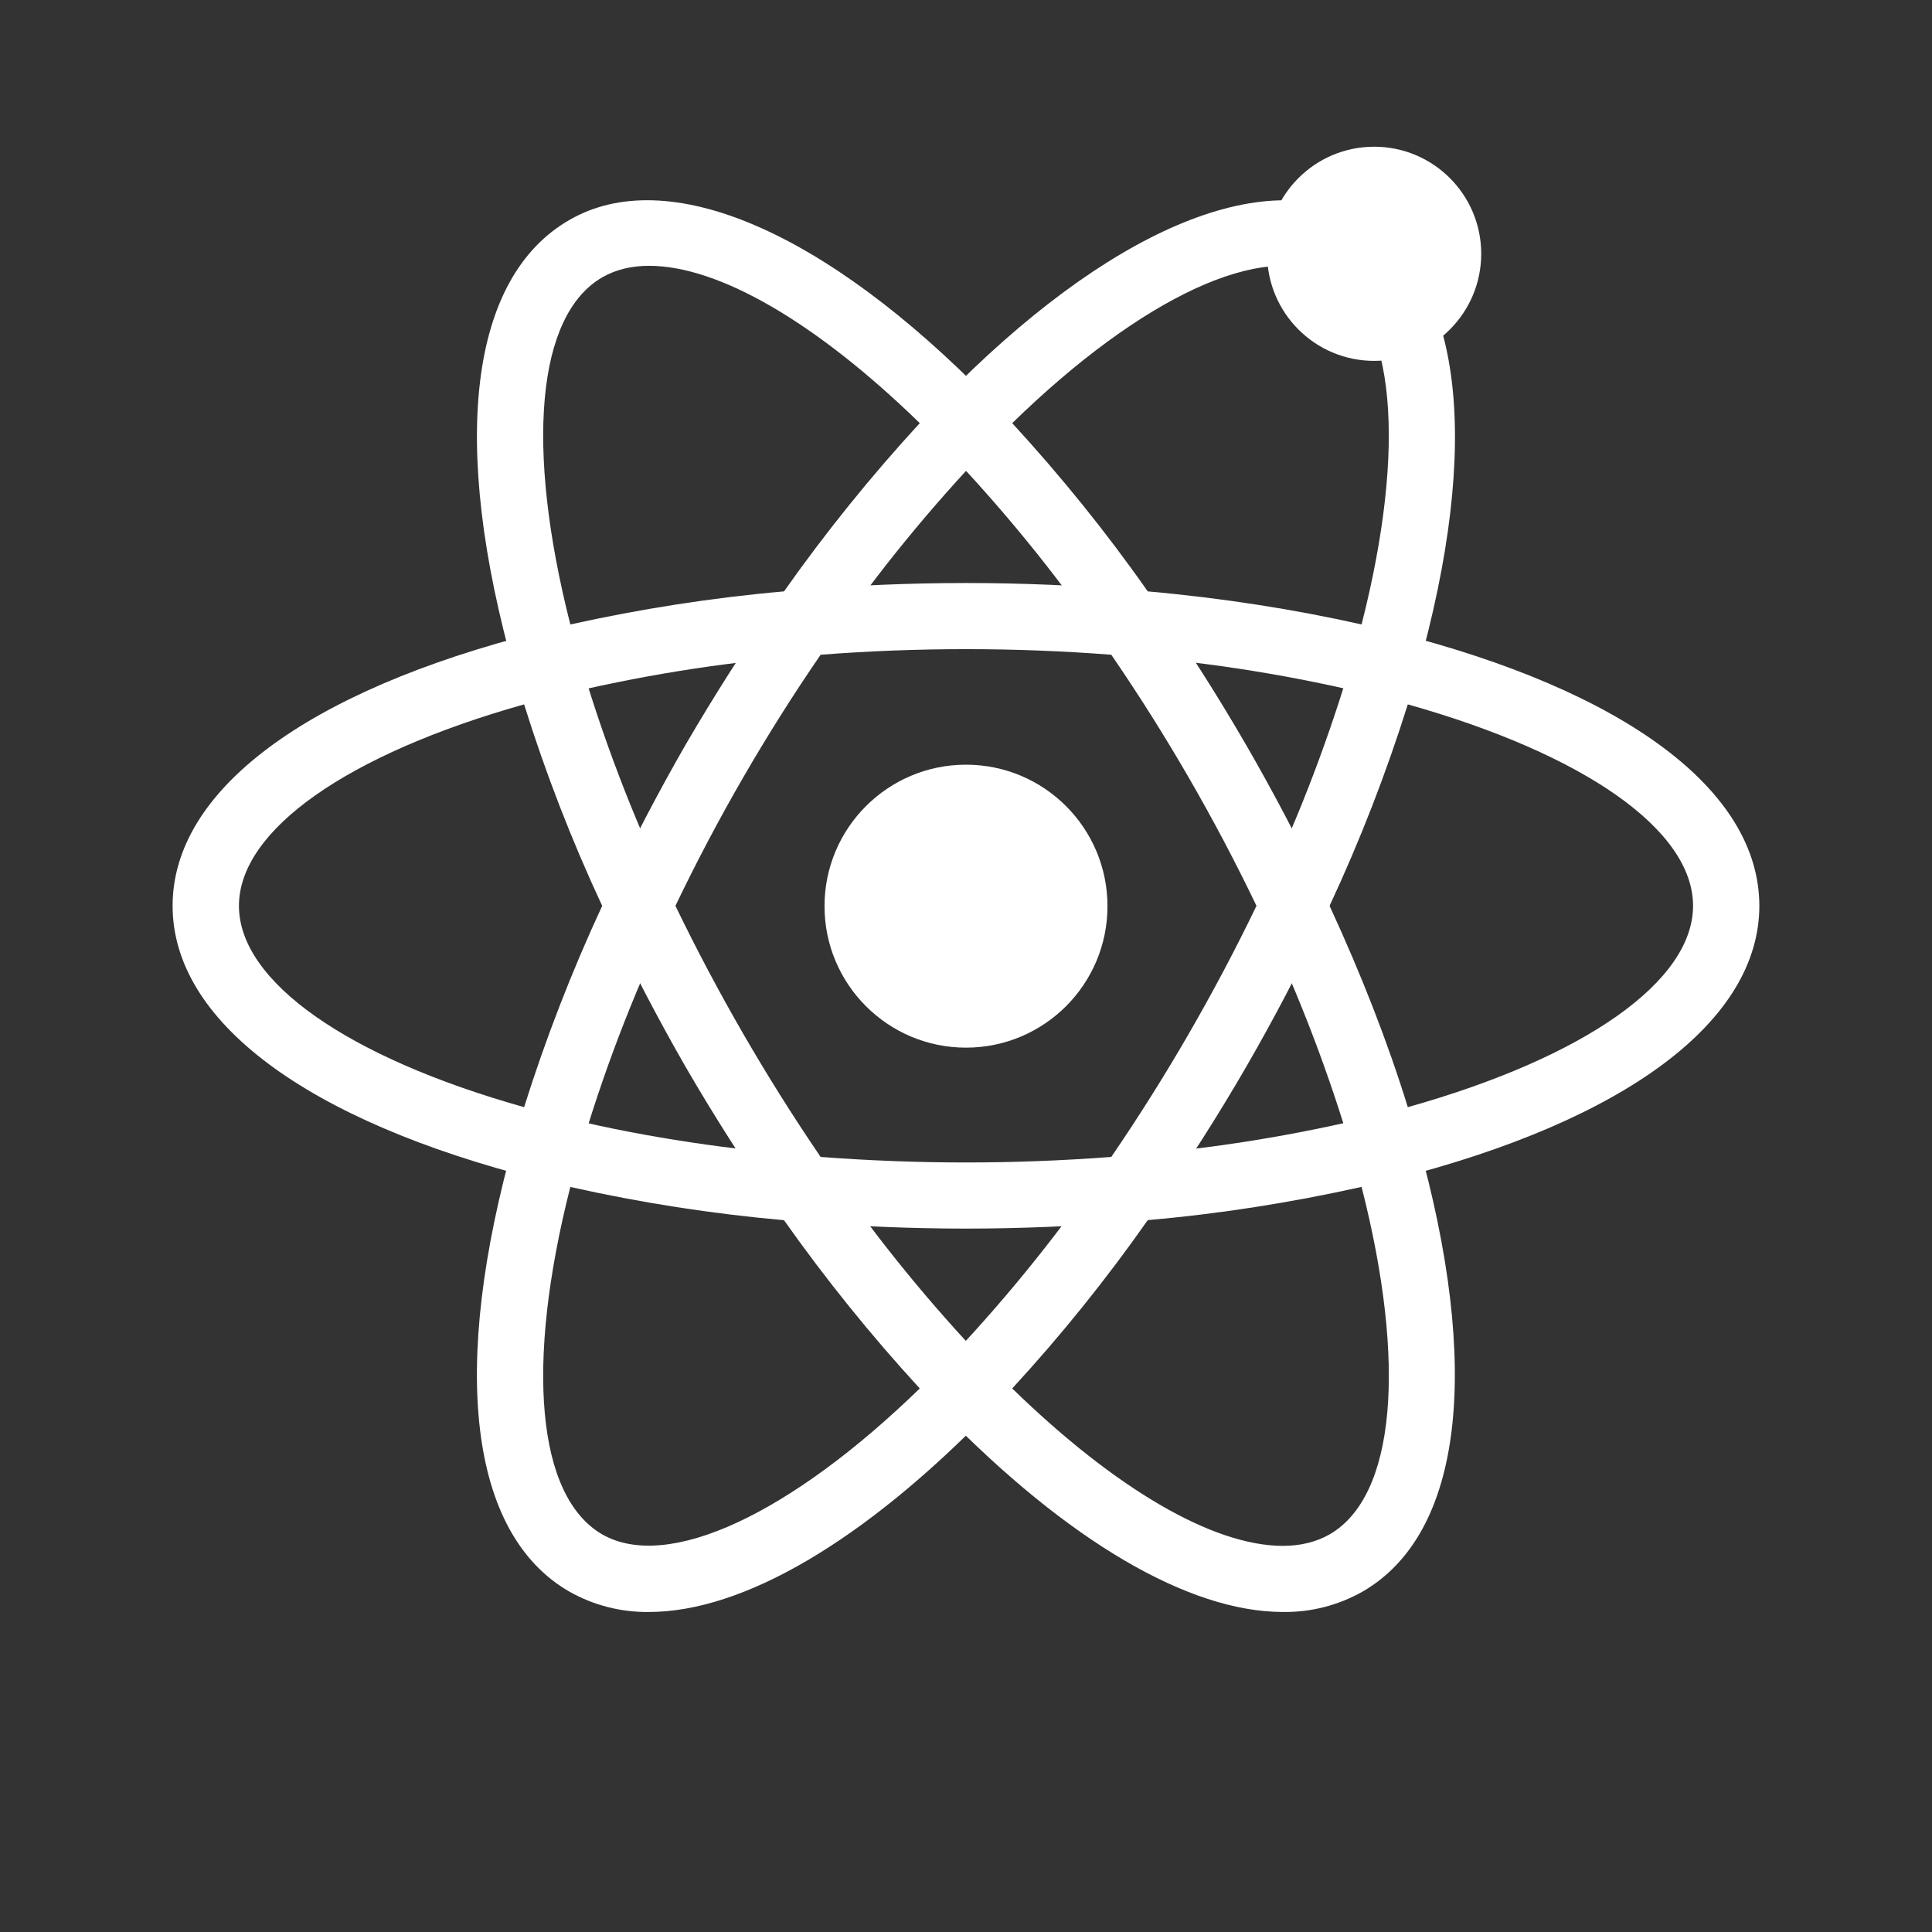 <svg width="65" height="65" viewBox="0 0 65 65" fill="none" xmlns="http://www.w3.org/2000/svg">
<rect x="0" y="0" width="65" height="65" fill="#333333" stroke="none"/>
<path d="M32.5 35.247C35.129 35.247 37.26 33.115 37.26 30.487C37.26 27.858 35.129 25.727 32.5 25.727C29.871 25.727 27.74 27.858 27.74 30.487C27.74 33.115 29.871 35.247 32.5 35.247Z" fill="white"/>
<path d="M19.172 39.951L18.119 39.681C10.295 37.706 5.807 34.346 5.807 30.476C5.807 26.604 10.297 23.247 18.119 21.271L19.172 21.004L19.468 22.047C20.259 24.777 21.272 27.437 22.497 30.002L22.724 30.476L22.497 30.951C21.271 33.519 20.255 36.18 19.468 38.911L19.172 39.951ZM17.633 23.698C11.689 25.372 8.039 27.927 8.039 30.476C8.039 33.02 11.687 35.578 17.633 37.249C18.361 34.935 19.241 32.671 20.26 30.476C19.234 28.278 18.356 26.013 17.633 23.698ZM45.825 39.951L45.532 38.906C44.739 36.175 43.725 33.514 42.5 30.948L42.273 30.476L42.5 29.999C43.727 27.436 44.737 24.772 45.532 22.041L45.825 21.002L46.879 21.268C54.705 23.244 59.191 26.602 59.191 30.476C59.191 34.348 54.703 37.706 46.879 39.681L45.825 39.951ZM44.732 30.476C45.799 32.785 46.687 35.057 47.364 37.249C53.311 35.578 56.961 33.02 56.961 30.476C56.961 27.927 53.313 25.375 47.364 23.698C46.637 26.012 45.758 28.277 44.732 30.476Z" fill="white"/>
<path d="M17.617 23.686L17.324 22.646C15.121 14.892 15.788 9.337 19.156 7.401C22.449 5.495 27.748 7.748 33.297 13.441L34.055 14.22L33.297 14.996C31.326 17.046 29.525 19.252 27.911 21.593L27.609 22.025L27.087 22.068C24.248 22.291 21.433 22.745 18.668 23.425L17.617 23.686ZM21.836 8.943C21.239 8.943 20.711 9.073 20.265 9.329C18.057 10.601 17.668 15.03 19.188 21.009C21.564 20.484 23.961 20.108 26.377 19.897C27.776 17.913 29.302 16.022 30.945 14.236C27.471 10.857 24.191 8.943 21.836 8.943ZM43.161 54.233C39.993 54.233 35.924 51.844 31.7 47.508L30.945 46.732L31.7 45.959C33.671 43.905 35.474 41.696 37.089 39.353L37.388 38.926L37.905 38.876C40.745 38.657 43.561 38.205 46.327 37.524L47.38 37.257L47.676 38.3C49.868 46.049 49.204 51.612 45.841 53.548C45.025 54.011 44.1 54.247 43.161 54.233ZM34.055 46.713C37.527 50.092 40.809 52.009 43.161 52.009C43.761 52.009 44.289 51.876 44.732 51.623C46.943 50.348 47.335 45.91 45.809 39.932C43.436 40.46 41.036 40.839 38.615 41.049C37.222 43.036 35.699 44.928 34.055 46.713Z" fill="white"/>
<path d="M47.38 23.686L46.327 23.422C43.562 22.74 40.745 22.286 37.905 22.065L37.388 22.02L37.089 21.588C35.476 19.245 33.673 17.039 31.7 14.991L30.945 14.214L31.7 13.441C37.247 7.751 42.543 5.497 45.841 7.401C49.207 9.34 49.876 14.895 47.676 22.646L47.38 23.686ZM38.615 19.897C41.159 20.124 43.569 20.505 45.809 21.009C47.332 15.03 46.943 10.601 44.732 9.327C42.535 8.055 38.399 10.001 34.055 14.236C35.697 16.023 37.223 17.91 38.615 19.897ZM21.836 54.233C20.898 54.247 19.973 54.01 19.156 53.548C15.788 51.612 15.121 46.052 17.321 38.3L17.609 37.257L18.663 37.524C21.233 38.172 24.065 38.628 27.084 38.876L27.601 38.926L27.903 39.353C29.513 41.694 31.316 43.905 33.289 45.959L34.047 46.732L33.289 47.508C29.068 51.846 24.999 54.233 21.836 54.233ZM19.188 39.934C17.668 45.913 18.057 50.35 20.265 51.625C22.465 52.879 26.588 50.945 30.945 46.713C29.302 44.926 27.777 43.035 26.377 41.052C23.959 40.838 21.557 40.465 19.188 39.934Z" fill="white"/>
<path d="M46.232 12.141C48.221 12.141 49.834 10.528 49.834 8.538C49.834 6.549 48.221 4.936 46.232 4.936C44.242 4.936 42.63 6.549 42.63 8.538C42.63 10.528 44.242 12.141 46.232 12.141Z" fill="white"/>
<path d="M32.5 41.335C30.668 41.335 28.788 41.257 26.9 41.1L26.377 41.055L26.076 40.623C25.011 39.092 24.01 37.518 23.073 35.905C22.144 34.288 21.28 32.635 20.484 30.948L20.26 30.476L20.484 29.999C21.281 28.313 22.143 26.66 23.073 25.044C23.999 23.455 25.009 21.865 26.076 20.324L26.377 19.897L26.9 19.849C30.625 19.537 34.37 19.537 38.095 19.849L38.612 19.9L38.913 20.327C41.046 23.39 42.919 26.626 44.513 30.001L44.735 30.479L44.513 30.951C42.924 34.328 41.05 37.565 38.913 40.625L38.612 41.057L38.095 41.103C36.212 41.255 34.329 41.335 32.5 41.335ZM27.609 38.924C30.903 39.172 34.097 39.172 37.388 38.924C39.225 36.234 40.858 33.41 42.273 30.476C40.863 27.539 39.23 24.715 37.388 22.028C34.133 21.777 30.864 21.777 27.609 22.028C25.766 24.714 24.133 27.538 22.724 30.476C24.142 33.408 25.775 36.232 27.609 38.924Z" fill="white"/>
</svg>

